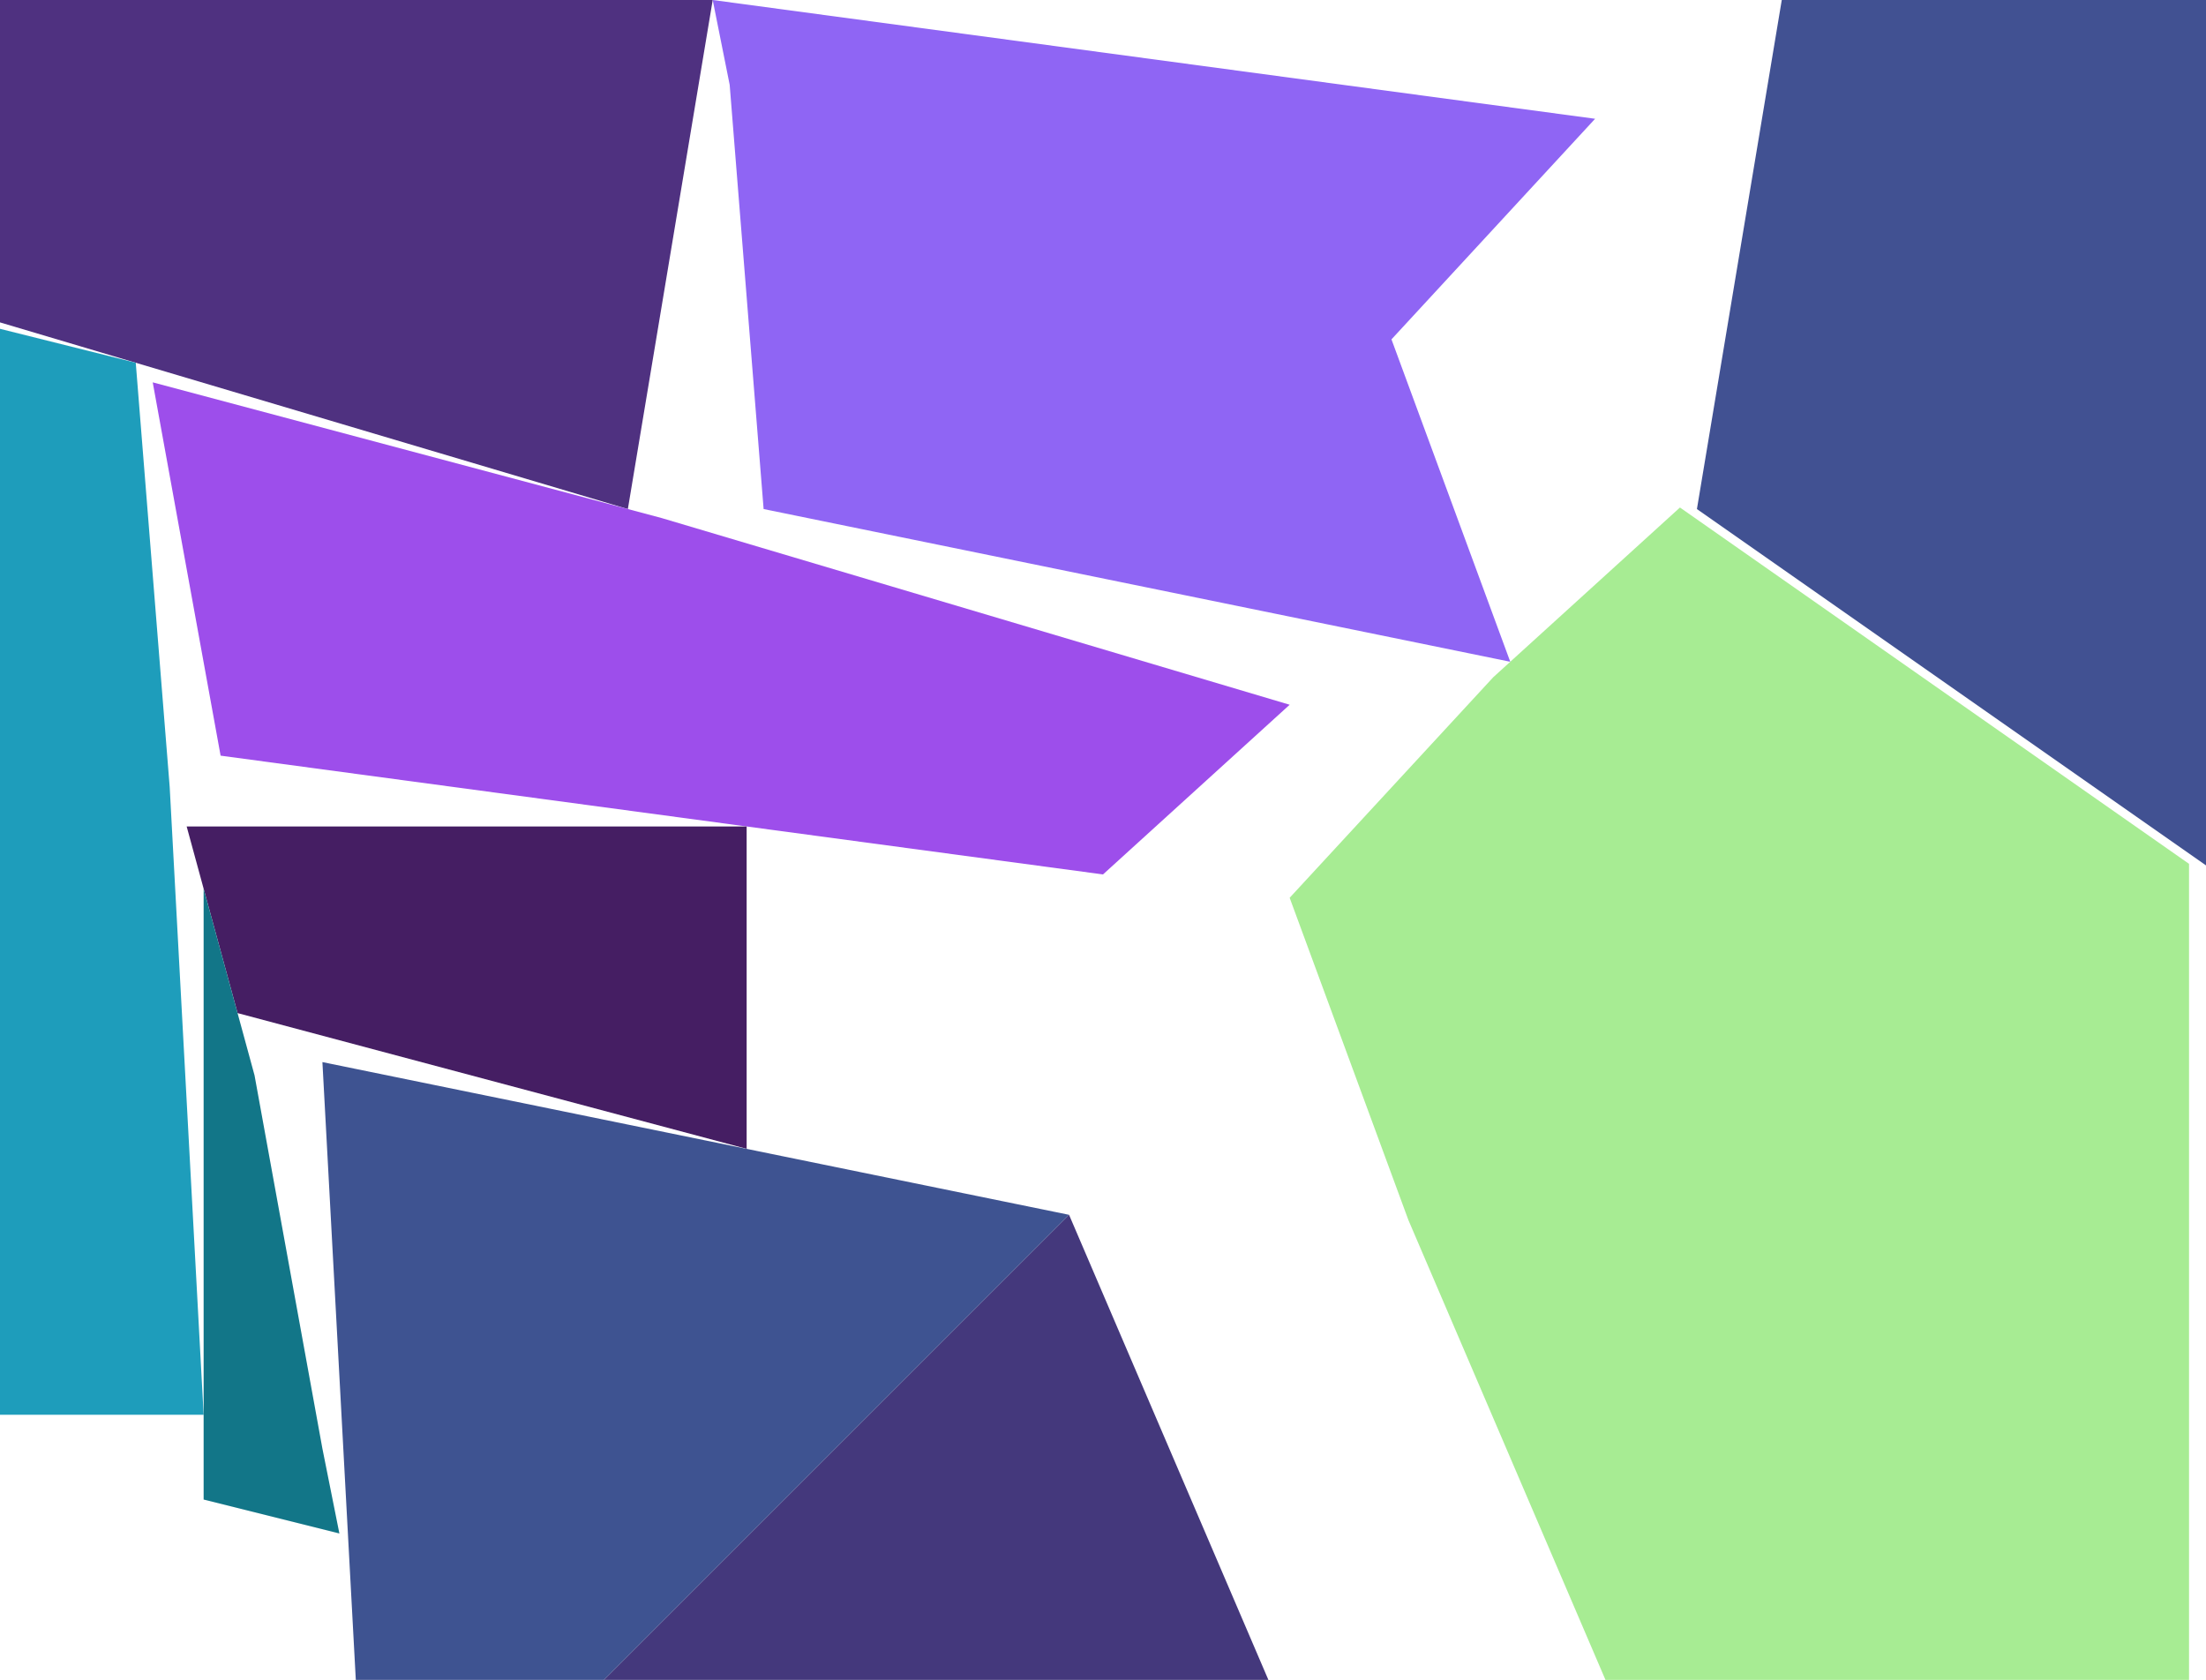 <?xml version="1.0" encoding="UTF-8" standalone="no"?>
<svg    xmlns:dc="http://purl.org/dc/elements/1.1/"   xmlns:cc="http://creativecommons.org/ns#"   xmlns:rdf="http://www.w3.org/1999/02/22-rdf-syntax-ns#"   xmlns:svg="http://www.w3.org/2000/svg"   xmlns="http://www.w3.org/2000/svg"    xmlns:sodipodi="http://sodipodi.sourceforge.net/DTD/sodipodi-0.dtd"   xmlns:inkscape="http://www.inkscape.org/namespaces/inkscape" width="130" height="99">
<g>
<path id="path1" style="fill:#4F3180;fill-rule:evenodd;stroke:#000000;stroke-width:0;stroke-linecap:butt;stroke-linejoin:miter;stroke-miterlimit:4;stroke-dasharray:none;stroke-opacity:1" d="m 0,0 42,0 -5,30 -37,-11 z"/>
<path id="path7" style="fill:#1E9DBB;fill-rule:evenodd;stroke:#000000;stroke-width:0;stroke-linecap:butt;stroke-linejoin:miter;stroke-miterlimit:4;stroke-dasharray:none;stroke-opacity:1" d="m 0,19.378 8,2 2,25 2,37 -12,0 z"/>
<path id="path4" style="fill:#9D4EEB;fill-rule:evenodd;stroke:#000000;stroke-width:0;stroke-linecap:butt;stroke-linejoin:miter;stroke-miterlimit:4;stroke-dasharray:none;stroke-opacity:1" d="m 9,22.533 30,8 37,11 -11,10 -52,-7 z"/>
<path id="path0" style="fill:#451E63;fill-rule:evenodd;stroke:#000000;stroke-width:0;stroke-linecap:butt;stroke-linejoin:miter;stroke-miterlimit:4;stroke-dasharray:none;stroke-opacity:1" d="m 11,48.706 33,0 0,19 -30,-8 z"/>
<path id="path3" style="fill:#127688;fill-rule:evenodd;stroke:#000000;stroke-width:0;stroke-linecap:butt;stroke-linejoin:miter;stroke-miterlimit:4;stroke-dasharray:none;stroke-opacity:1" d="m 12,52.373 3,11 4,22 1,5 -8,-2 z"/>
<path id="path6" style="fill:#8F65F4;fill-rule:evenodd;stroke:#000000;stroke-width:0;stroke-linecap:butt;stroke-linejoin:miter;stroke-miterlimit:4;stroke-dasharray:none;stroke-opacity:1" d="m 42,0 52,7 -12,13 7,19 -44,-9 -2,-25 z"/>
<path id="path8" style="fill:#3E5391;fill-rule:evenodd;stroke:#000000;stroke-width:0;stroke-linecap:butt;stroke-linejoin:miter;stroke-miterlimit:4;stroke-dasharray:none;stroke-opacity:1" d="m 19,62.593 44,9 -28,28 -14,0 z"/>
<path id="path9" style="fill:#44387C;fill-rule:evenodd;stroke:#000000;stroke-width:0;stroke-linecap:butt;stroke-linejoin:miter;stroke-miterlimit:4;stroke-dasharray:none;stroke-opacity:1" d="m 35,99.593 28,-28 12,28 z"/>
<path id="path5" style="fill:#A7EC93;fill-rule:evenodd;stroke:#000000;stroke-width:0;stroke-linecap:butt;stroke-linejoin:miter;stroke-miterlimit:4;stroke-dasharray:none;stroke-opacity:1" d="m 99,29.909 30,21 0,49 -34,0 -12,-28 -7,-19 12,-13 z"/>
<path id="path2" style="fill:#415192;fill-rule:evenodd;stroke:#000000;stroke-width:0;stroke-linecap:butt;stroke-linejoin:miter;stroke-miterlimit:4;stroke-dasharray:none;stroke-opacity:1" d="m 105,0 25,0 0,51 -30,-21 z"/>
</g>
</svg>